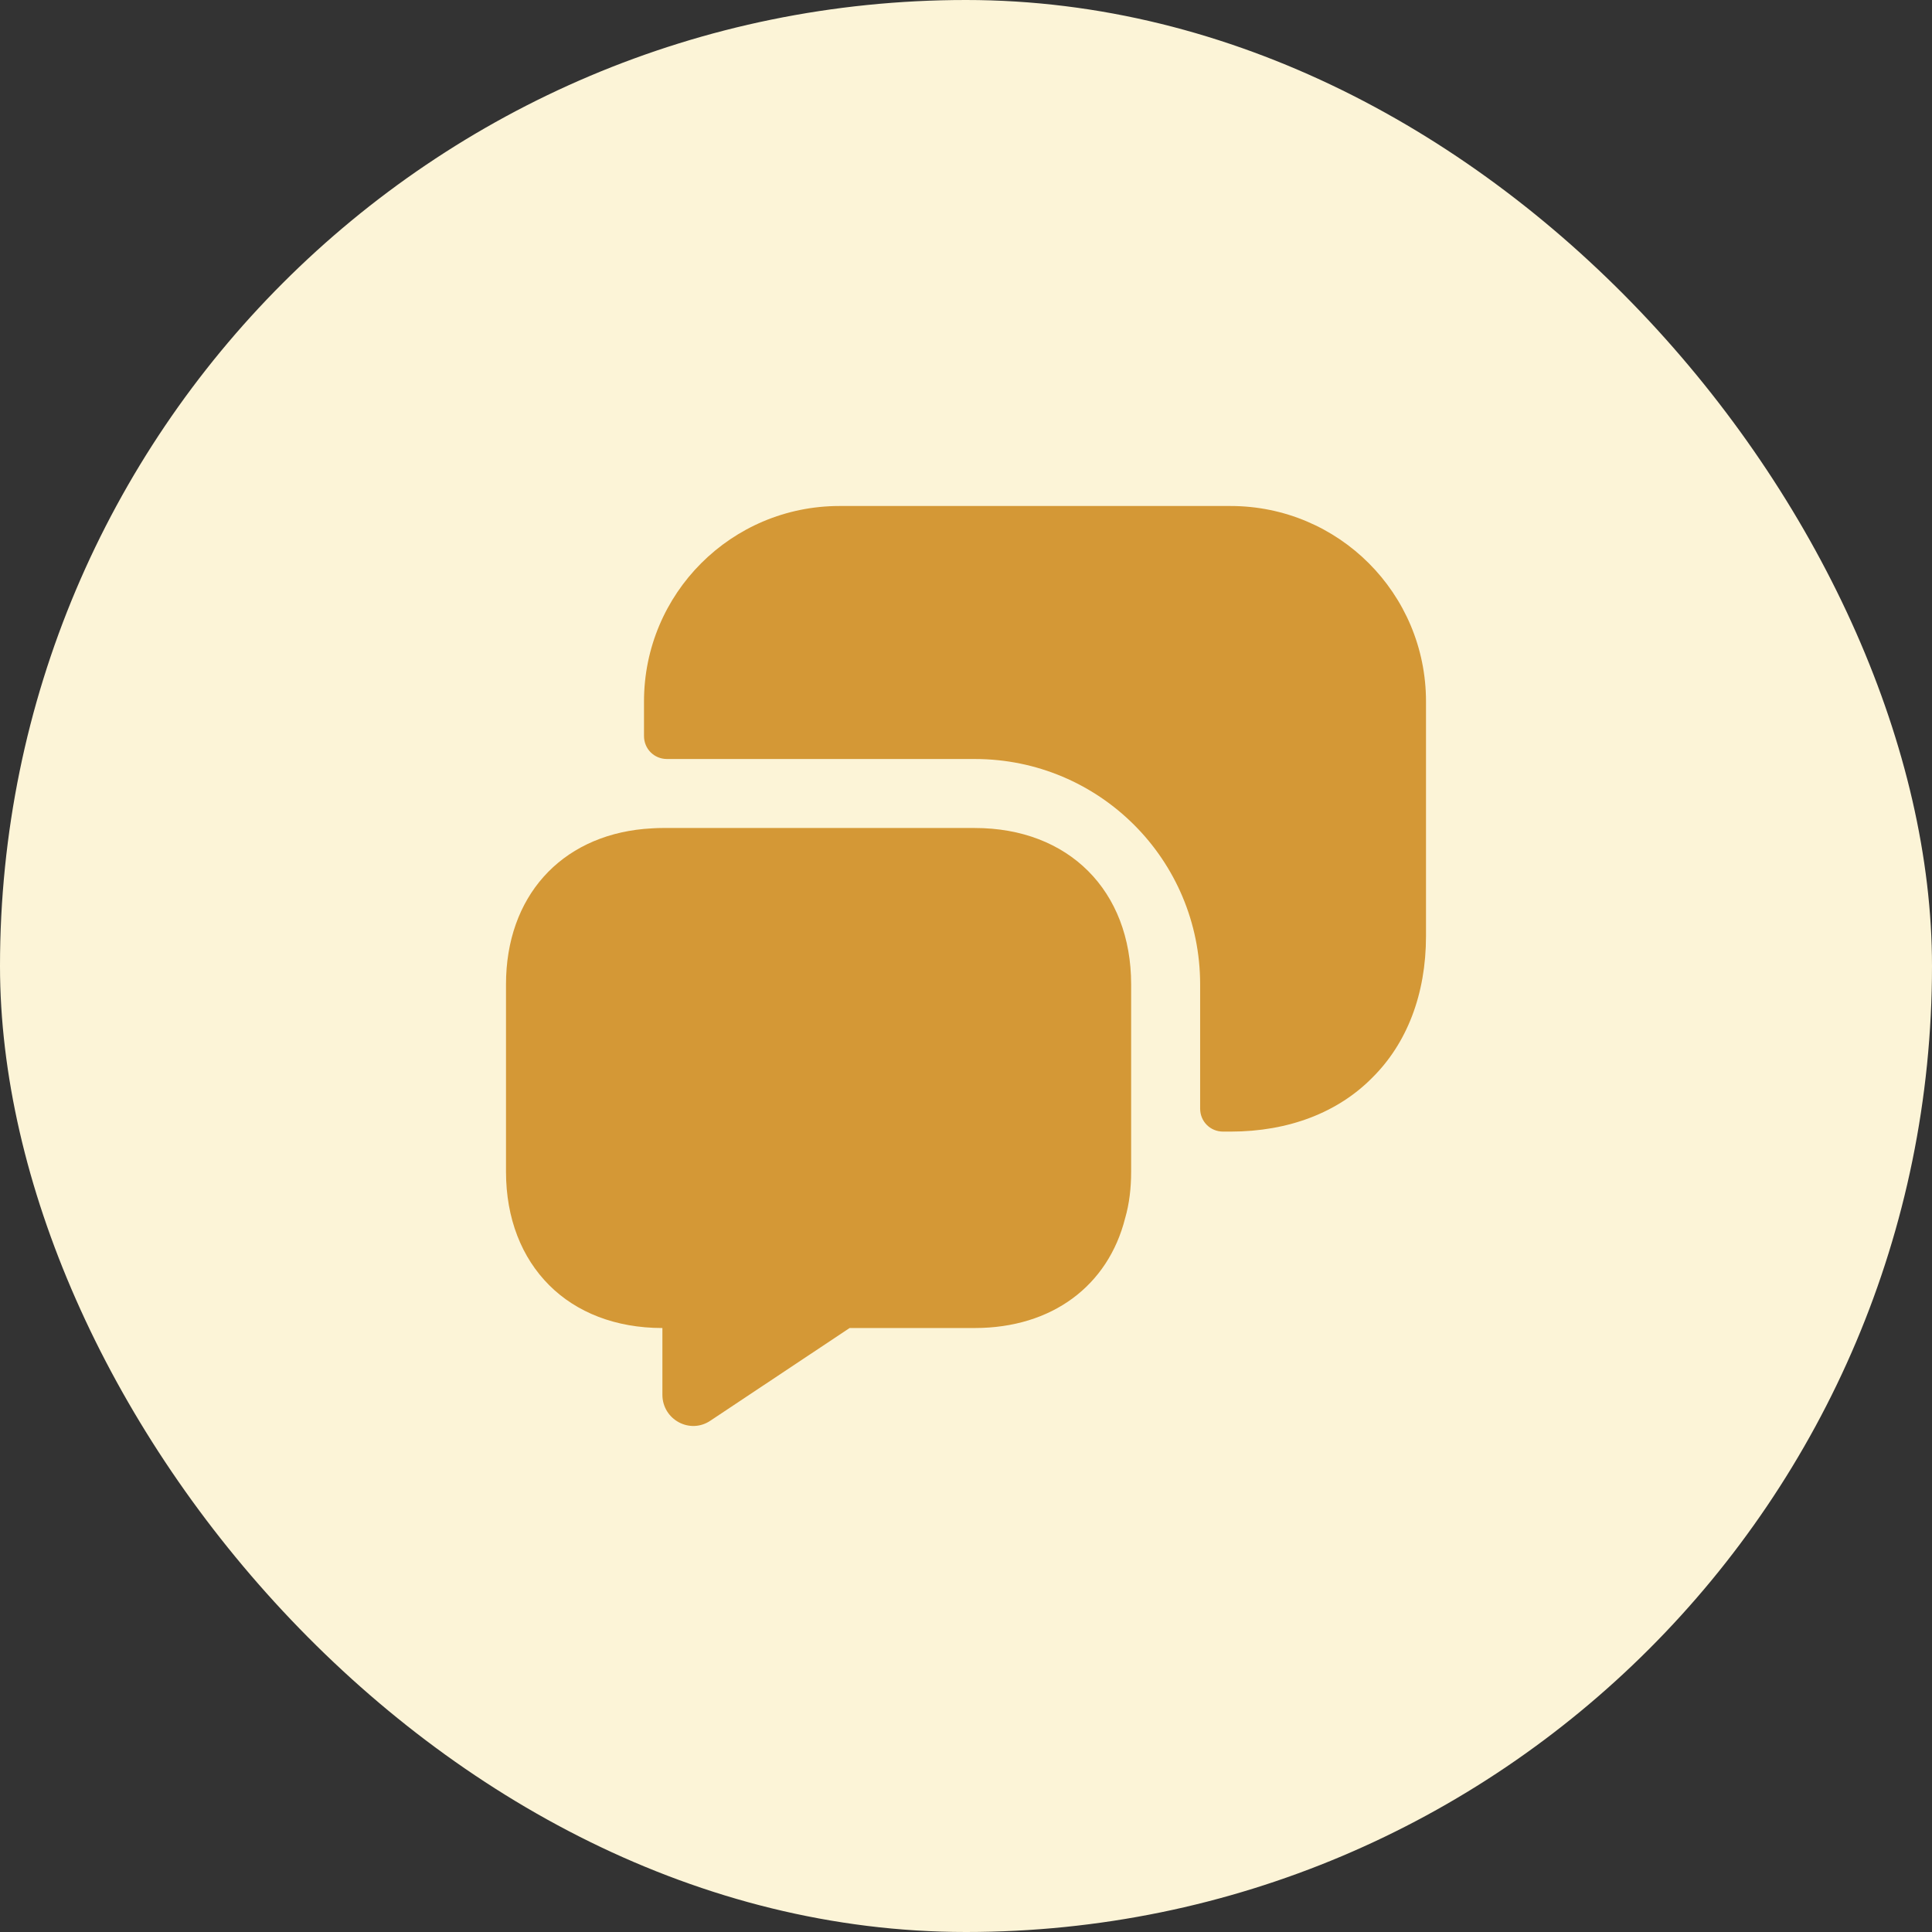 <svg width="42" height="42" viewBox="0 0 42 42" fill="none" xmlns="http://www.w3.org/2000/svg">
<rect x="0" y="0" width="42" height="42" fill="#333333" stroke="none"/>
<rect width="42" height="42" rx="21" fill="#FCF4D7"/>
<path d="M24.59 21.4V25.47C24.59 25.83 24.55 26.17 24.46 26.48C24.09 27.95 22.87 28.87 21.19 28.87H18.47L15.45 30.88C15 31.19 14.4 30.86 14.4 30.32V28.87C13.38 28.87 12.53 28.53 11.94 27.94C11.34 27.34 11 26.49 11 25.47V21.4C11 19.5 12.18 18.19 14 18.02C14.13 18.01 14.26 18 14.4 18H21.19C23.23 18 24.59 19.36 24.59 21.4Z" fill="#D49836"/>
<path d="M26.75 24.6C28.02 24.6 29.09 24.18 29.83 23.43C30.58 22.69 31 21.62 31 20.35V15.25C31 12.9 29.1 11 26.75 11H18.25C15.9 11 14 12.9 14 15.25V16C14 16.28 14.22 16.5 14.5 16.5H21.19C23.9 16.5 26.09 18.69 26.09 21.4V24.1C26.09 24.38 26.31 24.6 26.59 24.6H26.75Z" fill="#D49836"/>
</svg>

